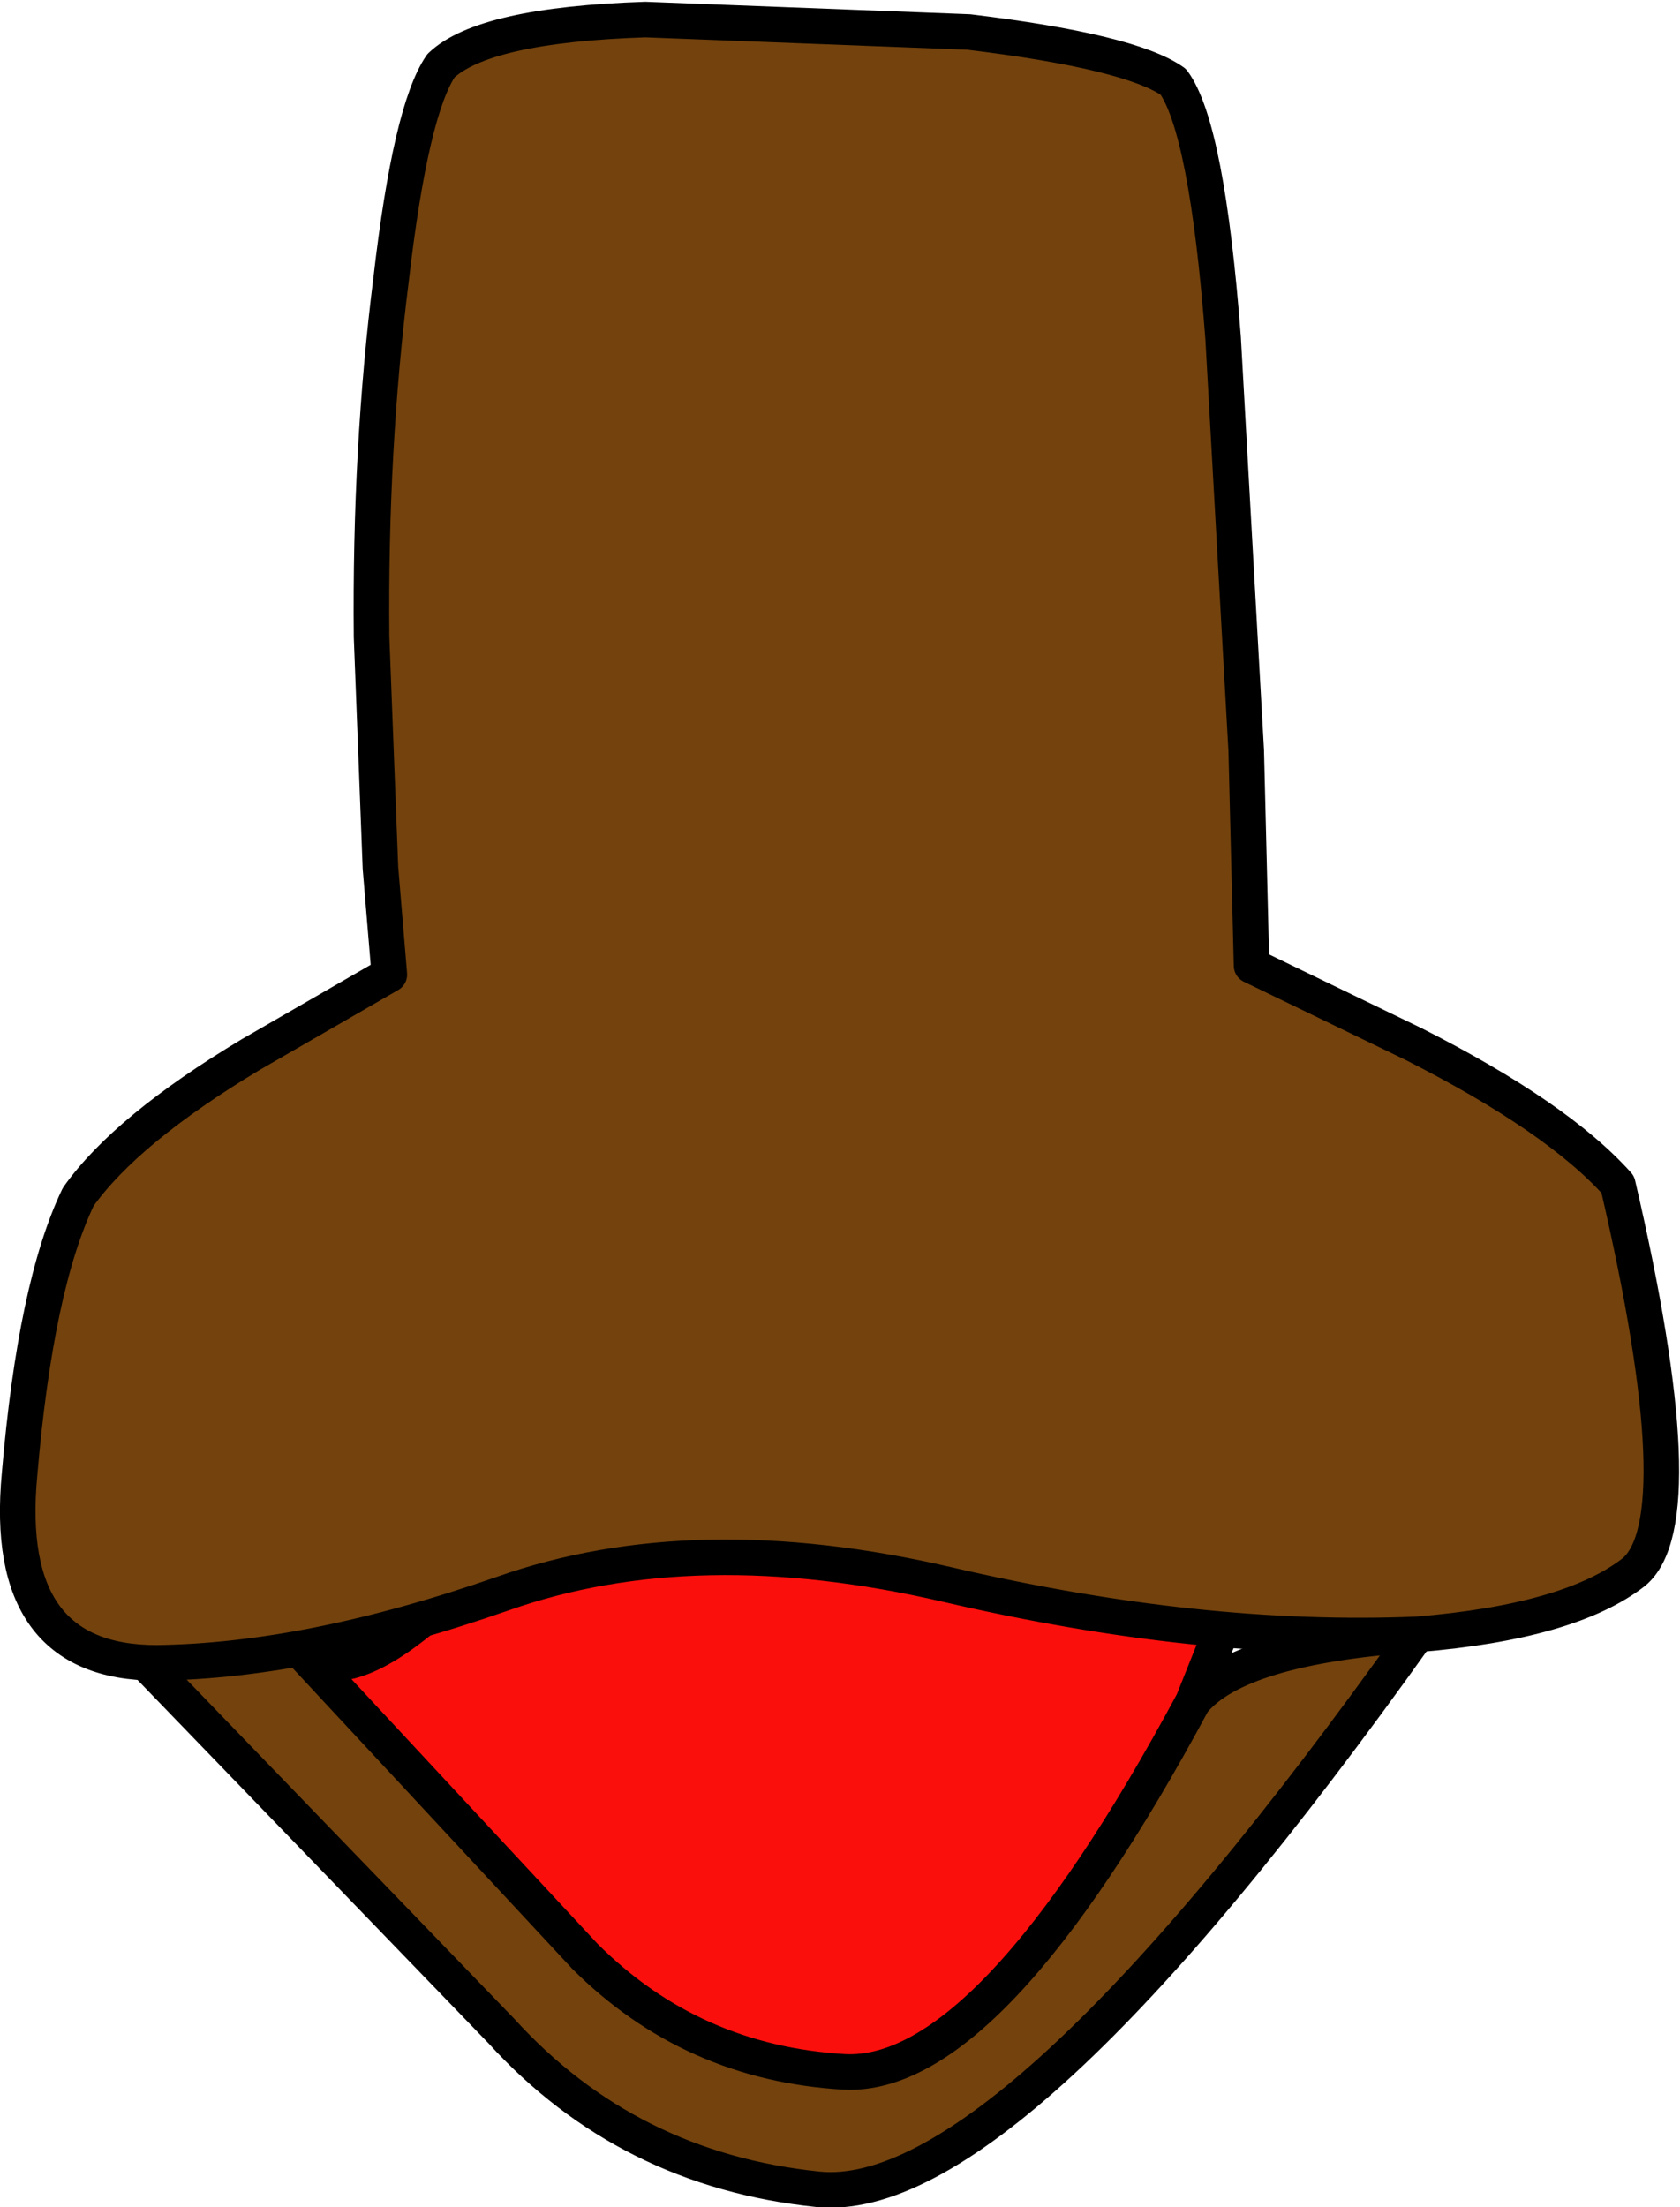 <?xml version="1.0" encoding="UTF-8" standalone="no"?>
<svg xmlns:xlink="http://www.w3.org/1999/xlink" height="62.05px" width="47.25px" xmlns="http://www.w3.org/2000/svg">
  <g transform="matrix(1.0, 0.0, 0.0, 1.0, 21.6, 50.85)">
    <path d="M-9.7 -5.35 Q-12.05 -3.4 -13.15 -4.45 L-5.15 4.15 Q-2.15 7.15 2.15 7.4 6.25 7.6 11.95 -3.0 13.2 -4.55 18.25 -4.9 6.75 11.25 1.4 10.7 -3.95 10.15 -7.5 6.25 L-17.55 -4.15 Q-14.9 -5.25 -9.7 -5.35" fill="#73420d" fill-rule="evenodd" stroke="none"/>
    <path d="M-9.7 -5.35 L-6.3 -6.55 Q-2.05 -8.4 3.1 -9.1 8.25 -9.85 12.75 -5.0 L11.95 -3.0 Q6.25 7.6 2.15 7.4 -2.15 7.15 -5.15 4.15 L-13.15 -4.45 Q-12.05 -3.4 -9.7 -5.35" fill="#fb0f0c" fill-rule="evenodd" stroke="none"/>
    <path d="M11.95 -3.0 L12.75 -5.0 Q8.25 -9.85 3.1 -9.1 -2.05 -8.4 -6.3 -6.55 L-9.7 -5.35 Q-12.05 -3.4 -13.15 -4.45 L-5.15 4.15 Q-2.15 7.15 2.15 7.4 6.25 7.6 11.95 -3.0 13.2 -4.55 18.25 -4.9 6.75 11.25 1.4 10.7 -3.95 10.15 -7.5 6.25 L-17.55 -4.15 Q-14.9 -5.25 -9.7 -5.35" fill="none" stroke="#000000" stroke-linecap="round" stroke-linejoin="round" stroke-width="1.0"/>
    <path d="M11.4 -48.55 Q12.35 -47.25 12.8 -41.35 L13.45 -29.75 13.6 -23.7 18.15 -21.5 Q22.2 -19.45 23.9 -17.55 26.1 -8.1 24.35 -6.65 22.55 -5.25 18.25 -4.9 12.15 -4.65 5.05 -6.3 -2.05 -7.95 -7.45 -6.05 -12.9 -4.15 -17.2 -4.1 -21.55 -4.1 -21.05 -9.4 -20.6 -14.7 -19.4 -17.2 -18.05 -19.1 -14.55 -21.2 L-10.65 -23.45 -10.9 -26.45 -11.15 -32.95 Q-11.2 -38.25 -10.6 -43.0 -10.05 -47.75 -9.2 -49.0 -8.0 -50.15 -3.45 -50.3 L5.65 -49.95 Q10.2 -49.4 11.4 -48.55" fill="#73420d" fill-rule="evenodd" stroke="none"/>
    <path d="M11.4 -48.55 Q10.2 -49.4 5.65 -49.95 L-3.45 -50.3 Q-8.0 -50.15 -9.2 -49.0 -10.05 -47.75 -10.6 -43.0 -11.2 -38.25 -11.15 -32.95 L-10.9 -26.45 -10.65 -23.45 -14.55 -21.2 Q-18.05 -19.1 -19.4 -17.2 -20.6 -14.7 -21.05 -9.4 -21.55 -4.1 -17.2 -4.1 -12.9 -4.15 -7.45 -6.05 -2.05 -7.95 5.05 -6.3 12.15 -4.65 18.25 -4.9 22.55 -5.25 24.35 -6.65 26.1 -8.1 23.9 -17.55 22.2 -19.45 18.15 -21.5 L13.6 -23.7 13.45 -29.75 12.8 -41.35 Q12.35 -47.25 11.4 -48.55 Z" fill="none" stroke="#000000" stroke-linecap="round" stroke-linejoin="round" stroke-width="1.0"/>
  </g>
</svg>
